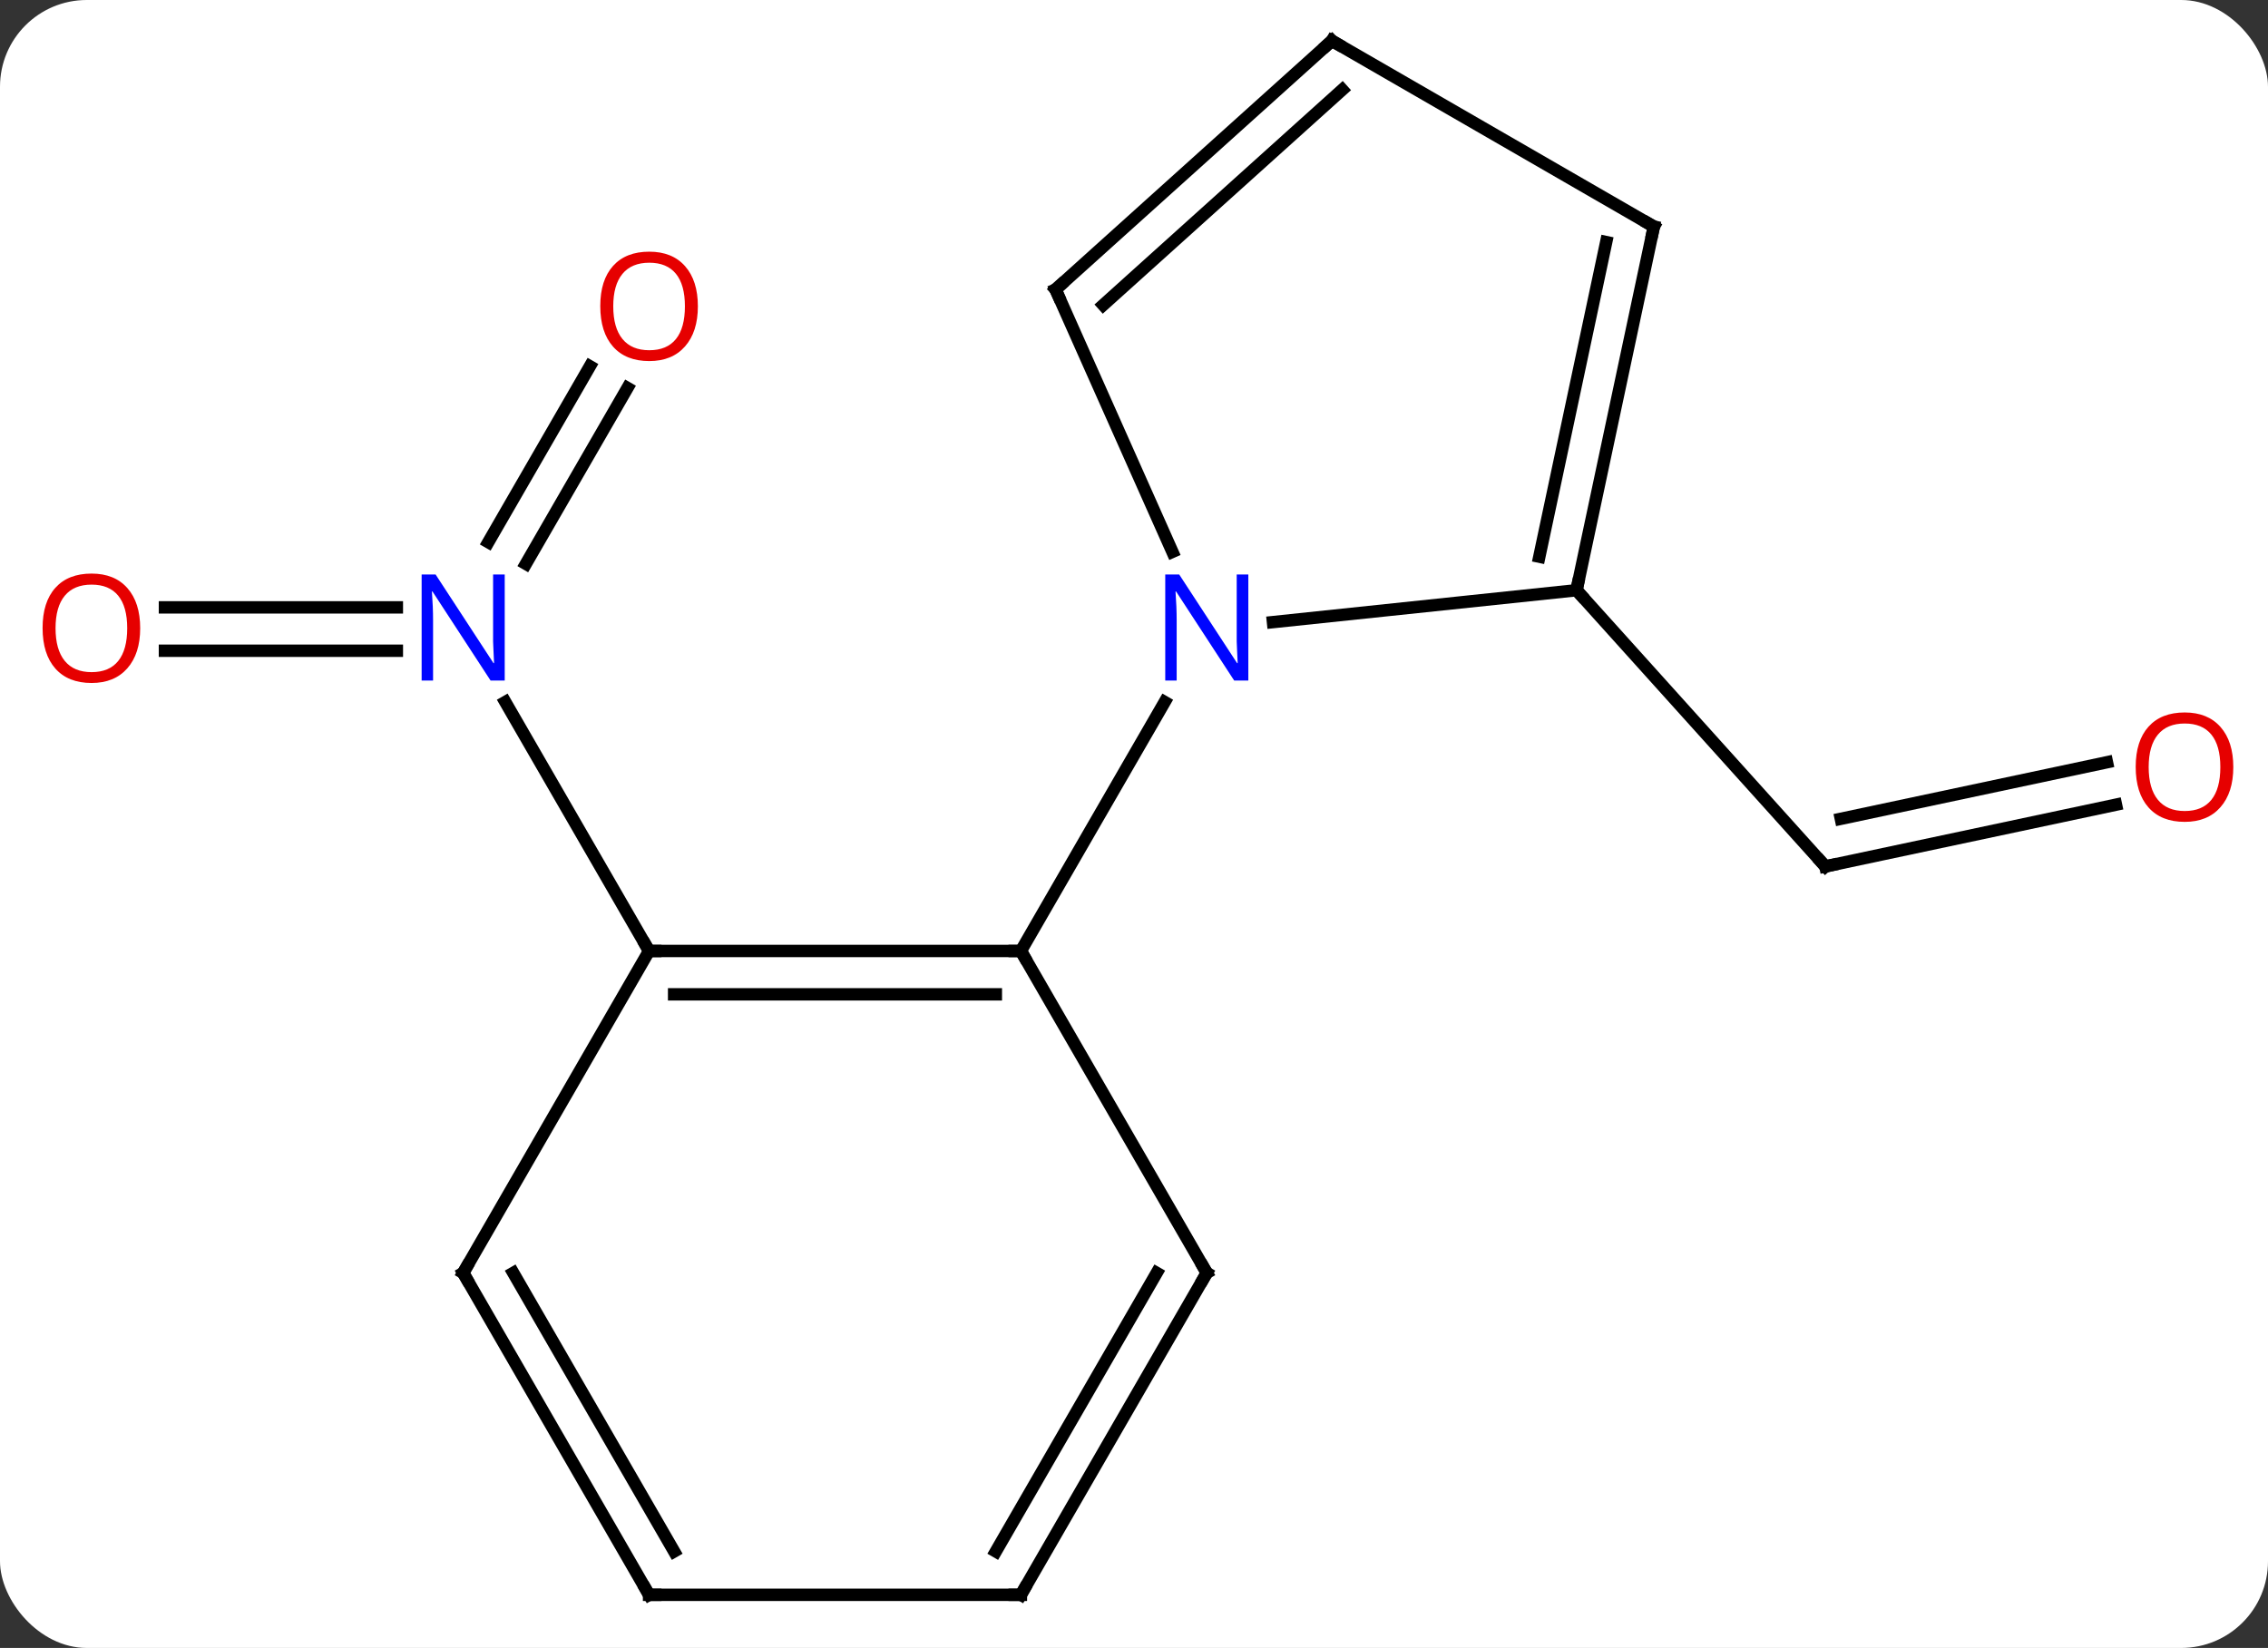 <svg width="183" viewBox="0 0 183 133" style="fill-opacity:1; color-rendering:auto; color-interpolation:auto; text-rendering:auto; stroke:black; stroke-linecap:square; stroke-miterlimit:10; shape-rendering:auto; stroke-opacity:1; fill:black; stroke-dasharray:none; font-weight:normal; stroke-width:1; font-family:'Open Sans'; font-style:normal; stroke-linejoin:miter; font-size:12; stroke-dashoffset:0; image-rendering:auto;" height="133" class="cas-substance-image" xmlns:xlink="http://www.w3.org/1999/xlink" xmlns="http://www.w3.org/2000/svg"><rect x="0" y="0" width="183" height="133" fill="#333333" stroke="none"/><svg class="cas-substance-single-component"><rect y="0" x="0" width="183" stroke="none" ry="7" rx="7" height="133" fill="white" class="cas-substance-group"/><svg y="0" x="0" width="183" viewBox="0 0 183 133" style="fill:black;" height="133" class="cas-substance-single-component-image"><svg><g><g transform="translate(92,66)" style="text-rendering:geometricPrecision; color-rendering:optimizeQuality; color-interpolation:linearRGB; stroke-linecap:butt; image-rendering:optimizeQuality;"><line y2="-16.981" y1="-16.981" x2="-78.689" x1="-59.979" style="fill:none;"/><line y2="-13.481" y1="-13.481" x2="-78.689" x1="-59.979" style="fill:none;"/><line y2="-34.688" y1="-20.494" x2="-41.372" x1="-49.567" style="fill:none;"/><line y2="-36.438" y1="-22.244" x2="-44.404" x1="-52.599" style="fill:none;"/><line y2="10.749" y1="-9.343" x2="-39.627" x1="-51.227" style="fill:none;"/><line y2="-1.057" y1="3.927" x2="78.733" x1="55.284" style="fill:none;"/><line y2="-4.481" y1="0.083" x2="78.005" x1="56.533" style="fill:none;"/><line y2="-18.366" y1="3.927" x2="35.208" x1="55.284" style="fill:none;"/><line y2="10.749" y1="10.749" x2="-39.627" x1="-9.627" style="fill:none;"/><line y2="14.249" y1="14.249" x2="-37.606" x1="-11.648" style="fill:none;"/><line y2="36.732" y1="10.749" x2="5.373" x1="-9.627" style="fill:none;"/><line y2="-9.343" y1="10.749" x2="1.973" x1="-9.627" style="fill:none;"/><line y2="36.732" y1="10.749" x2="-54.627" x1="-39.627" style="fill:none;"/><line y2="62.712" y1="36.732" x2="-9.627" x1="5.373" style="fill:none;"/><line y2="59.212" y1="36.732" x2="-11.648" x1="1.331" style="fill:none;"/><line y2="62.712" y1="36.732" x2="-39.627" x1="-54.627" style="fill:none;"/><line y2="59.212" y1="36.732" x2="-37.606" x1="-50.586" style="fill:none;"/><line y2="62.712" y1="62.712" x2="-39.627" x1="-9.627" style="fill:none;"/><line y2="-18.366" y1="-15.792" x2="35.208" x1="10.714" style="fill:none;"/><line y2="-42.636" y1="-21.464" x2="-6.828" x1="2.598" style="fill:none;"/><line y2="-47.712" y1="-18.366" x2="41.445" x1="35.208" style="fill:none;"/><line y2="-46.463" y1="-21.07" x2="37.601" x1="32.205" style="fill:none;"/><line y2="-62.712" y1="-42.636" x2="15.465" x1="-6.828" style="fill:none;"/><line y2="-58.759" y1="-41.387" x2="16.306" x1="-2.984" style="fill:none;"/><line y2="-62.712" y1="-47.712" x2="15.465" x1="41.445" style="fill:none;"/></g><g transform="translate(92,66)" style="fill:rgb(0,5,255); text-rendering:geometricPrecision; color-rendering:optimizeQuality; image-rendering:optimizeQuality; font-family:'Open Sans'; stroke:rgb(0,5,255); color-interpolation:linearRGB;"><path style="stroke:none;" d="M-51.275 -11.075 L-52.416 -11.075 L-57.104 -18.262 L-57.15 -18.262 Q-57.057 -16.997 -57.057 -15.95 L-57.057 -11.075 L-57.979 -11.075 L-57.979 -19.637 L-56.854 -19.637 L-52.182 -12.481 L-52.135 -12.481 Q-52.135 -12.637 -52.182 -13.497 Q-52.229 -14.356 -52.213 -14.731 L-52.213 -19.637 L-51.275 -19.637 L-51.275 -11.075 Z"/><path style="fill:rgb(230,0,0); stroke:none;" d="M-80.689 -15.301 Q-80.689 -13.239 -81.729 -12.059 Q-82.768 -10.879 -84.611 -10.879 Q-86.502 -10.879 -87.533 -12.043 Q-88.564 -13.208 -88.564 -15.317 Q-88.564 -17.411 -87.533 -18.559 Q-86.502 -19.708 -84.611 -19.708 Q-82.752 -19.708 -81.721 -18.536 Q-80.689 -17.364 -80.689 -15.301 ZM-87.518 -15.301 Q-87.518 -13.567 -86.775 -12.661 Q-86.033 -11.754 -84.611 -11.754 Q-83.189 -11.754 -82.463 -12.653 Q-81.736 -13.551 -81.736 -15.301 Q-81.736 -17.036 -82.463 -17.926 Q-83.189 -18.817 -84.611 -18.817 Q-86.033 -18.817 -86.775 -17.919 Q-87.518 -17.02 -87.518 -15.301 Z"/><path style="fill:rgb(230,0,0); stroke:none;" d="M-35.69 -41.281 Q-35.69 -39.219 -36.729 -38.039 Q-37.768 -36.859 -39.611 -36.859 Q-41.502 -36.859 -42.533 -38.023 Q-43.565 -39.188 -43.565 -41.297 Q-43.565 -43.391 -42.533 -44.539 Q-41.502 -45.688 -39.611 -45.688 Q-37.752 -45.688 -36.721 -44.516 Q-35.69 -43.344 -35.69 -41.281 ZM-42.518 -41.281 Q-42.518 -39.547 -41.775 -38.641 Q-41.033 -37.734 -39.611 -37.734 Q-38.19 -37.734 -37.463 -38.633 Q-36.736 -39.531 -36.736 -41.281 Q-36.736 -43.016 -37.463 -43.906 Q-38.19 -44.797 -39.611 -44.797 Q-41.033 -44.797 -41.775 -43.898 Q-42.518 -43 -42.518 -41.281 Z"/></g><g transform="translate(92,66)" style="stroke-linecap:butt; text-rendering:geometricPrecision; color-rendering:optimizeQuality; image-rendering:optimizeQuality; font-family:'Open Sans'; color-interpolation:linearRGB; stroke-miterlimit:5;"><path style="fill:none;" d="M55.773 3.823 L55.284 3.927 L54.949 3.555"/><path transform="translate(-0.364,-1.712)" style="fill:rgb(230,0,0); stroke:none;" d="M88.564 -2.38 Q88.564 -0.318 87.525 0.862 Q86.486 2.042 84.643 2.042 Q82.752 2.042 81.721 0.877 Q80.689 -0.287 80.689 -2.396 Q80.689 -4.49 81.721 -5.638 Q82.752 -6.787 84.643 -6.787 Q86.502 -6.787 87.533 -5.615 Q88.564 -4.443 88.564 -2.38 ZM81.736 -2.38 Q81.736 -0.646 82.479 0.26 Q83.221 1.167 84.643 1.167 Q86.064 1.167 86.791 0.268 Q87.518 -0.63 87.518 -2.38 Q87.518 -4.115 86.791 -5.005 Q86.064 -5.896 84.643 -5.896 Q83.221 -5.896 82.479 -4.997 Q81.736 -4.099 81.736 -2.38 Z"/></g><g transform="matrix(1,0,0,1,92,66)" style="stroke-linecap:butt; text-rendering:geometricPrecision; color-rendering:optimizeQuality; image-rendering:optimizeQuality; font-family:'Open Sans'; color-interpolation:linearRGB; stroke-miterlimit:5;"><path style="fill:none;" d="M-10.127 10.749 L-9.627 10.749 L-9.377 11.182"/><path style="fill:none;" d="M-39.127 10.749 L-39.627 10.749 L-39.877 10.316"/><path style="fill:none;" d="M5.123 36.299 L5.373 36.732 L5.123 37.165"/><path style="fill:none;" d="M-54.377 36.299 L-54.627 36.732 L-54.377 37.165"/><path style="fill:none;" d="M-9.377 62.279 L-9.627 62.712 L-10.127 62.712"/><path style="fill:none;" d="M-39.877 62.279 L-39.627 62.712 L-39.127 62.712"/><path style="fill:rgb(0,5,255); stroke:none;" d="M8.725 -11.075 L7.584 -11.075 L2.896 -18.262 L2.85 -18.262 Q2.943 -16.997 2.943 -15.95 L2.943 -11.075 L2.021 -11.075 L2.021 -19.637 L3.146 -19.637 L7.818 -12.481 L7.865 -12.481 Q7.865 -12.637 7.818 -13.497 Q7.771 -14.356 7.787 -14.731 L7.787 -19.637 L8.725 -19.637 L8.725 -11.075 Z"/><path style="fill:none;" d="M35.312 -18.855 L35.208 -18.366 L35.543 -17.994"/><path style="fill:none;" d="M-6.625 -42.179 L-6.828 -42.636 L-6.457 -42.971"/><path style="fill:none;" d="M41.341 -47.223 L41.445 -47.712 L41.012 -47.962"/><path style="fill:none;" d="M15.094 -62.377 L15.465 -62.712 L15.898 -62.462"/></g></g></svg></svg></svg></svg>